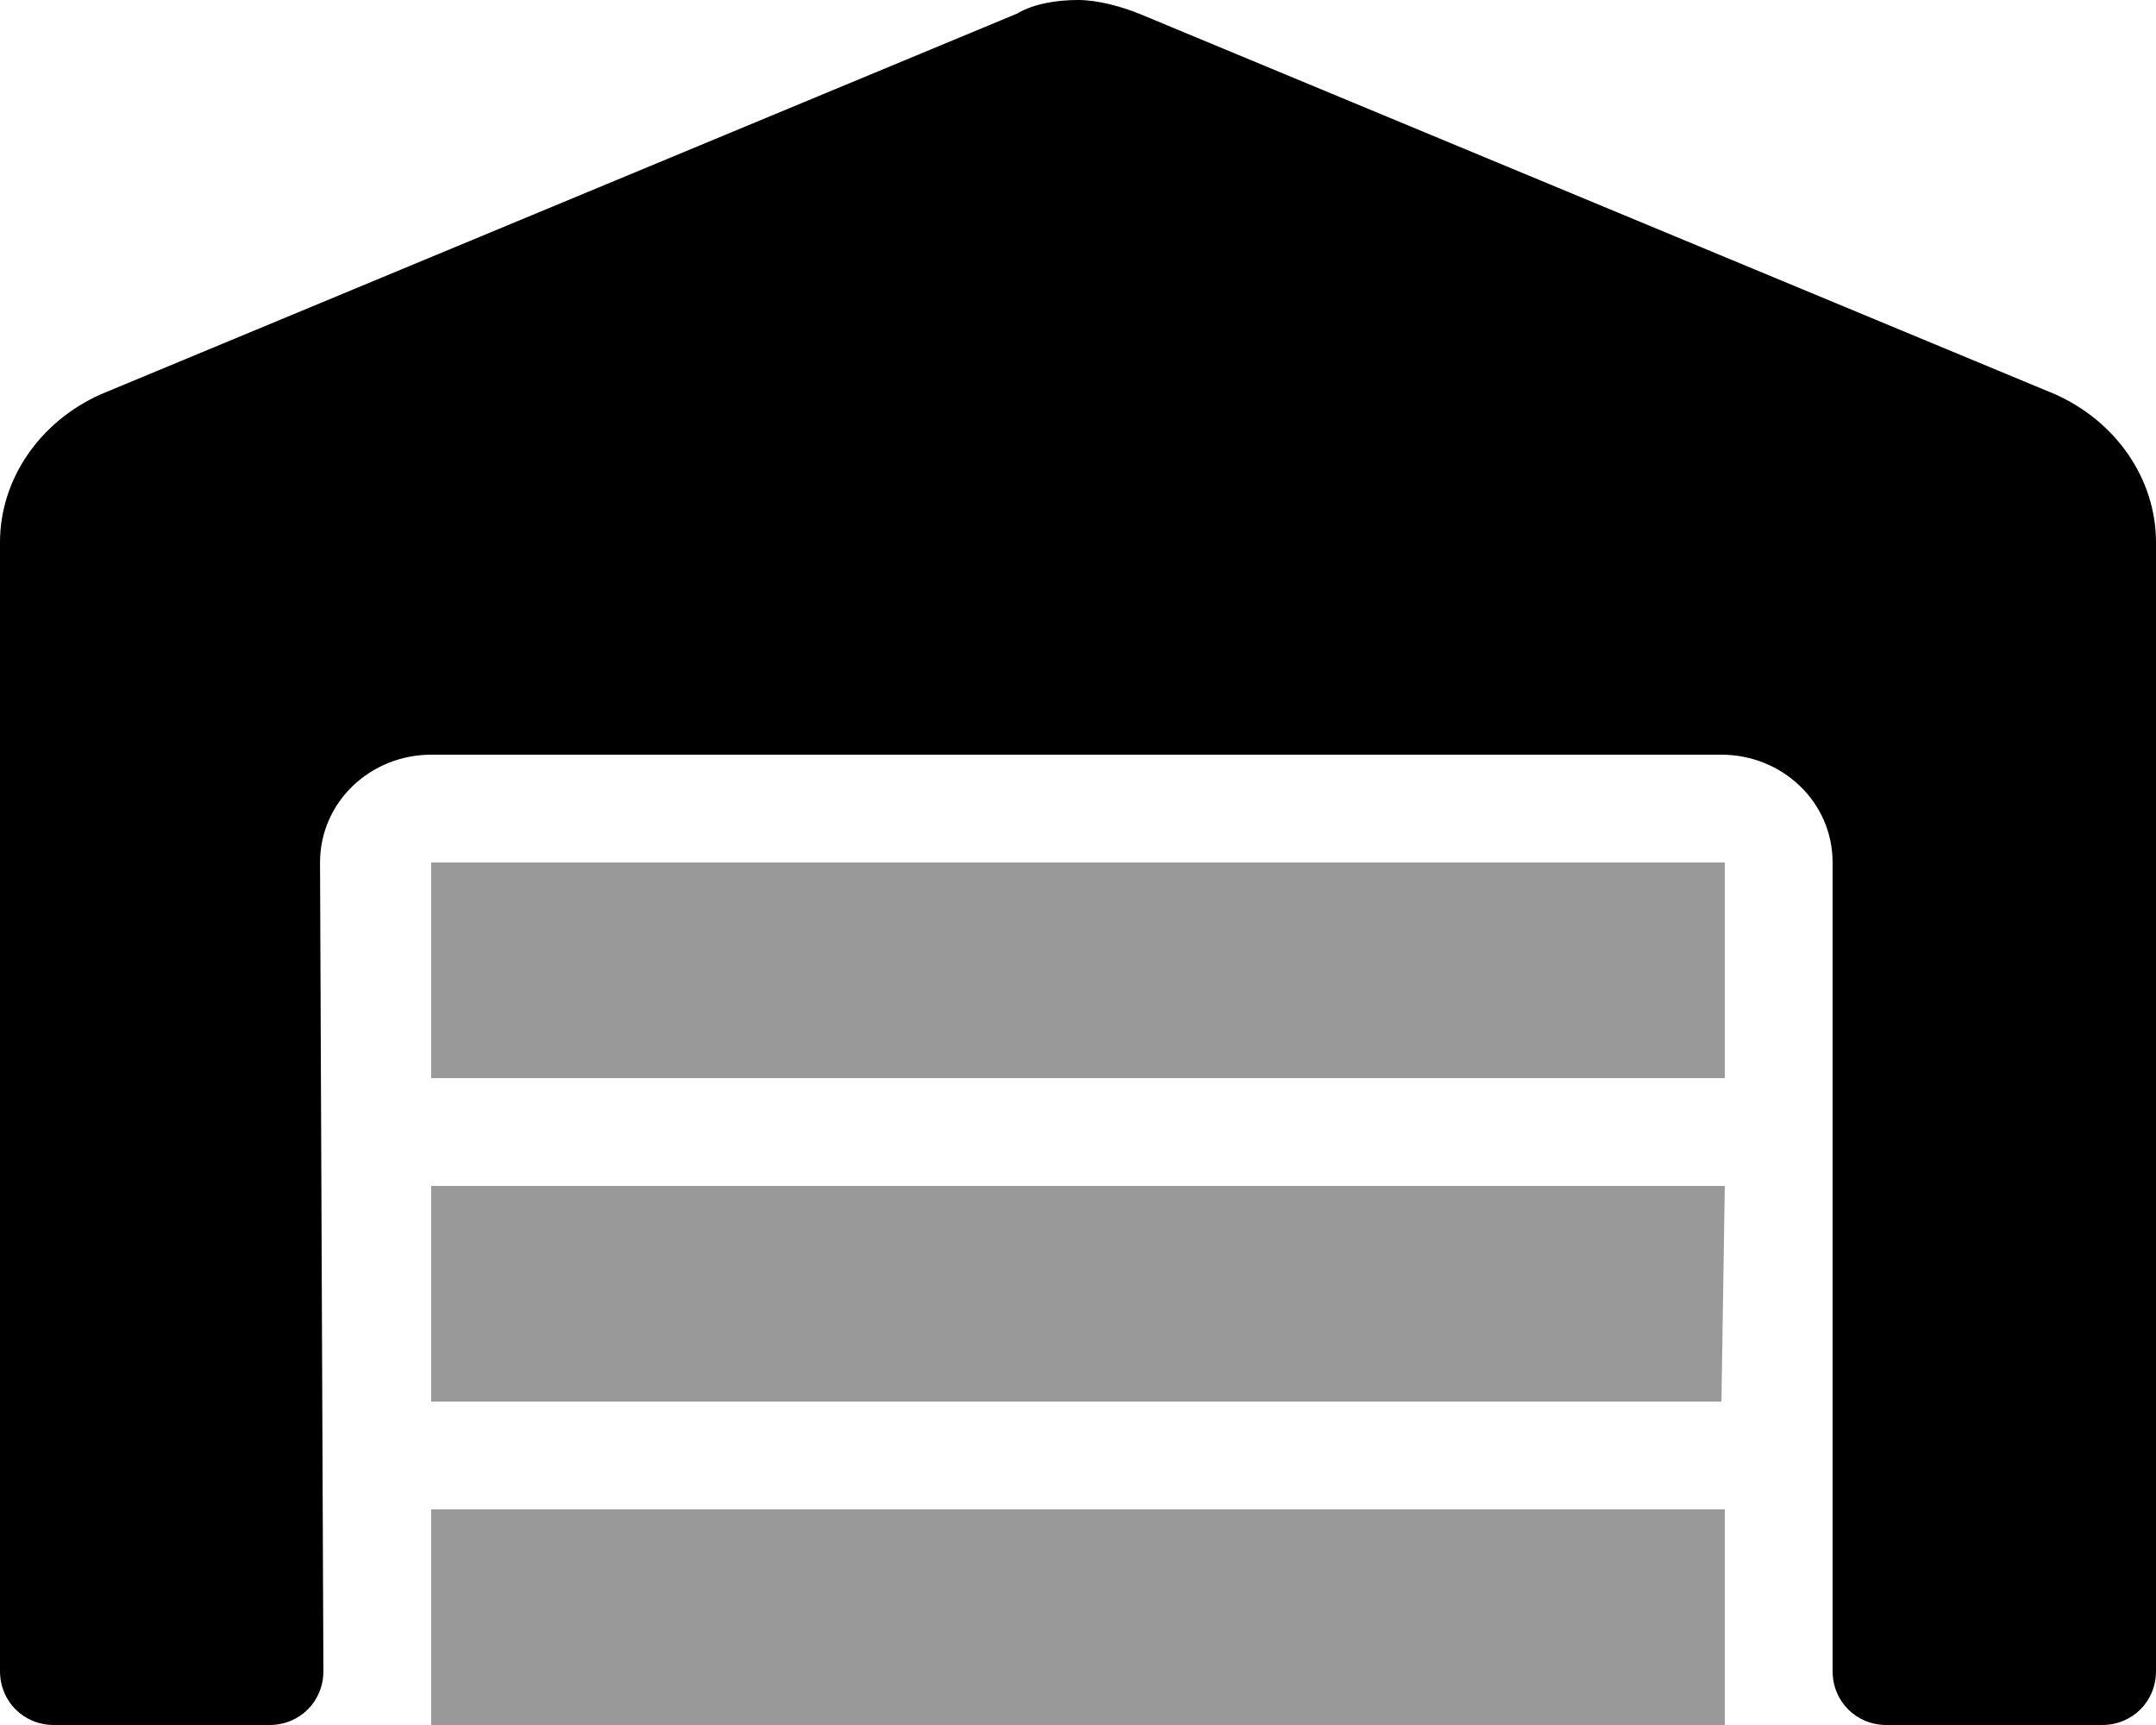 <svg xmlns="http://www.w3.org/2000/svg" viewBox="0 0 640 512"><!-- Font Awesome Pro 6.0.0-alpha1 by @fontawesome - https://fontawesome.com License - https://fontawesome.com/license (Commercial License) --><defs><style>.fa-secondary{opacity:.4}</style></defs><path d="M512 352H128V416H511L512 352ZM128 512H512V448H128L128 512ZM512 256H128V320H512L512 256Z" class="fa-secondary"/><path d="M640 161V496C640 505 633 512 624 512H560C551 512 544 505 544 496V256C544 238 529 224 511 224H128C110 224 95 238 95 256L96 496C96 505 89 512 80 512H16C7 512 0 505 0 496V161C0 142 12 125 30 117L302 4C307 1 314 0 320 0C326 0 333 2 338 4L610 117C628 125 640 142 640 161Z" class="fa-primary"/></svg>